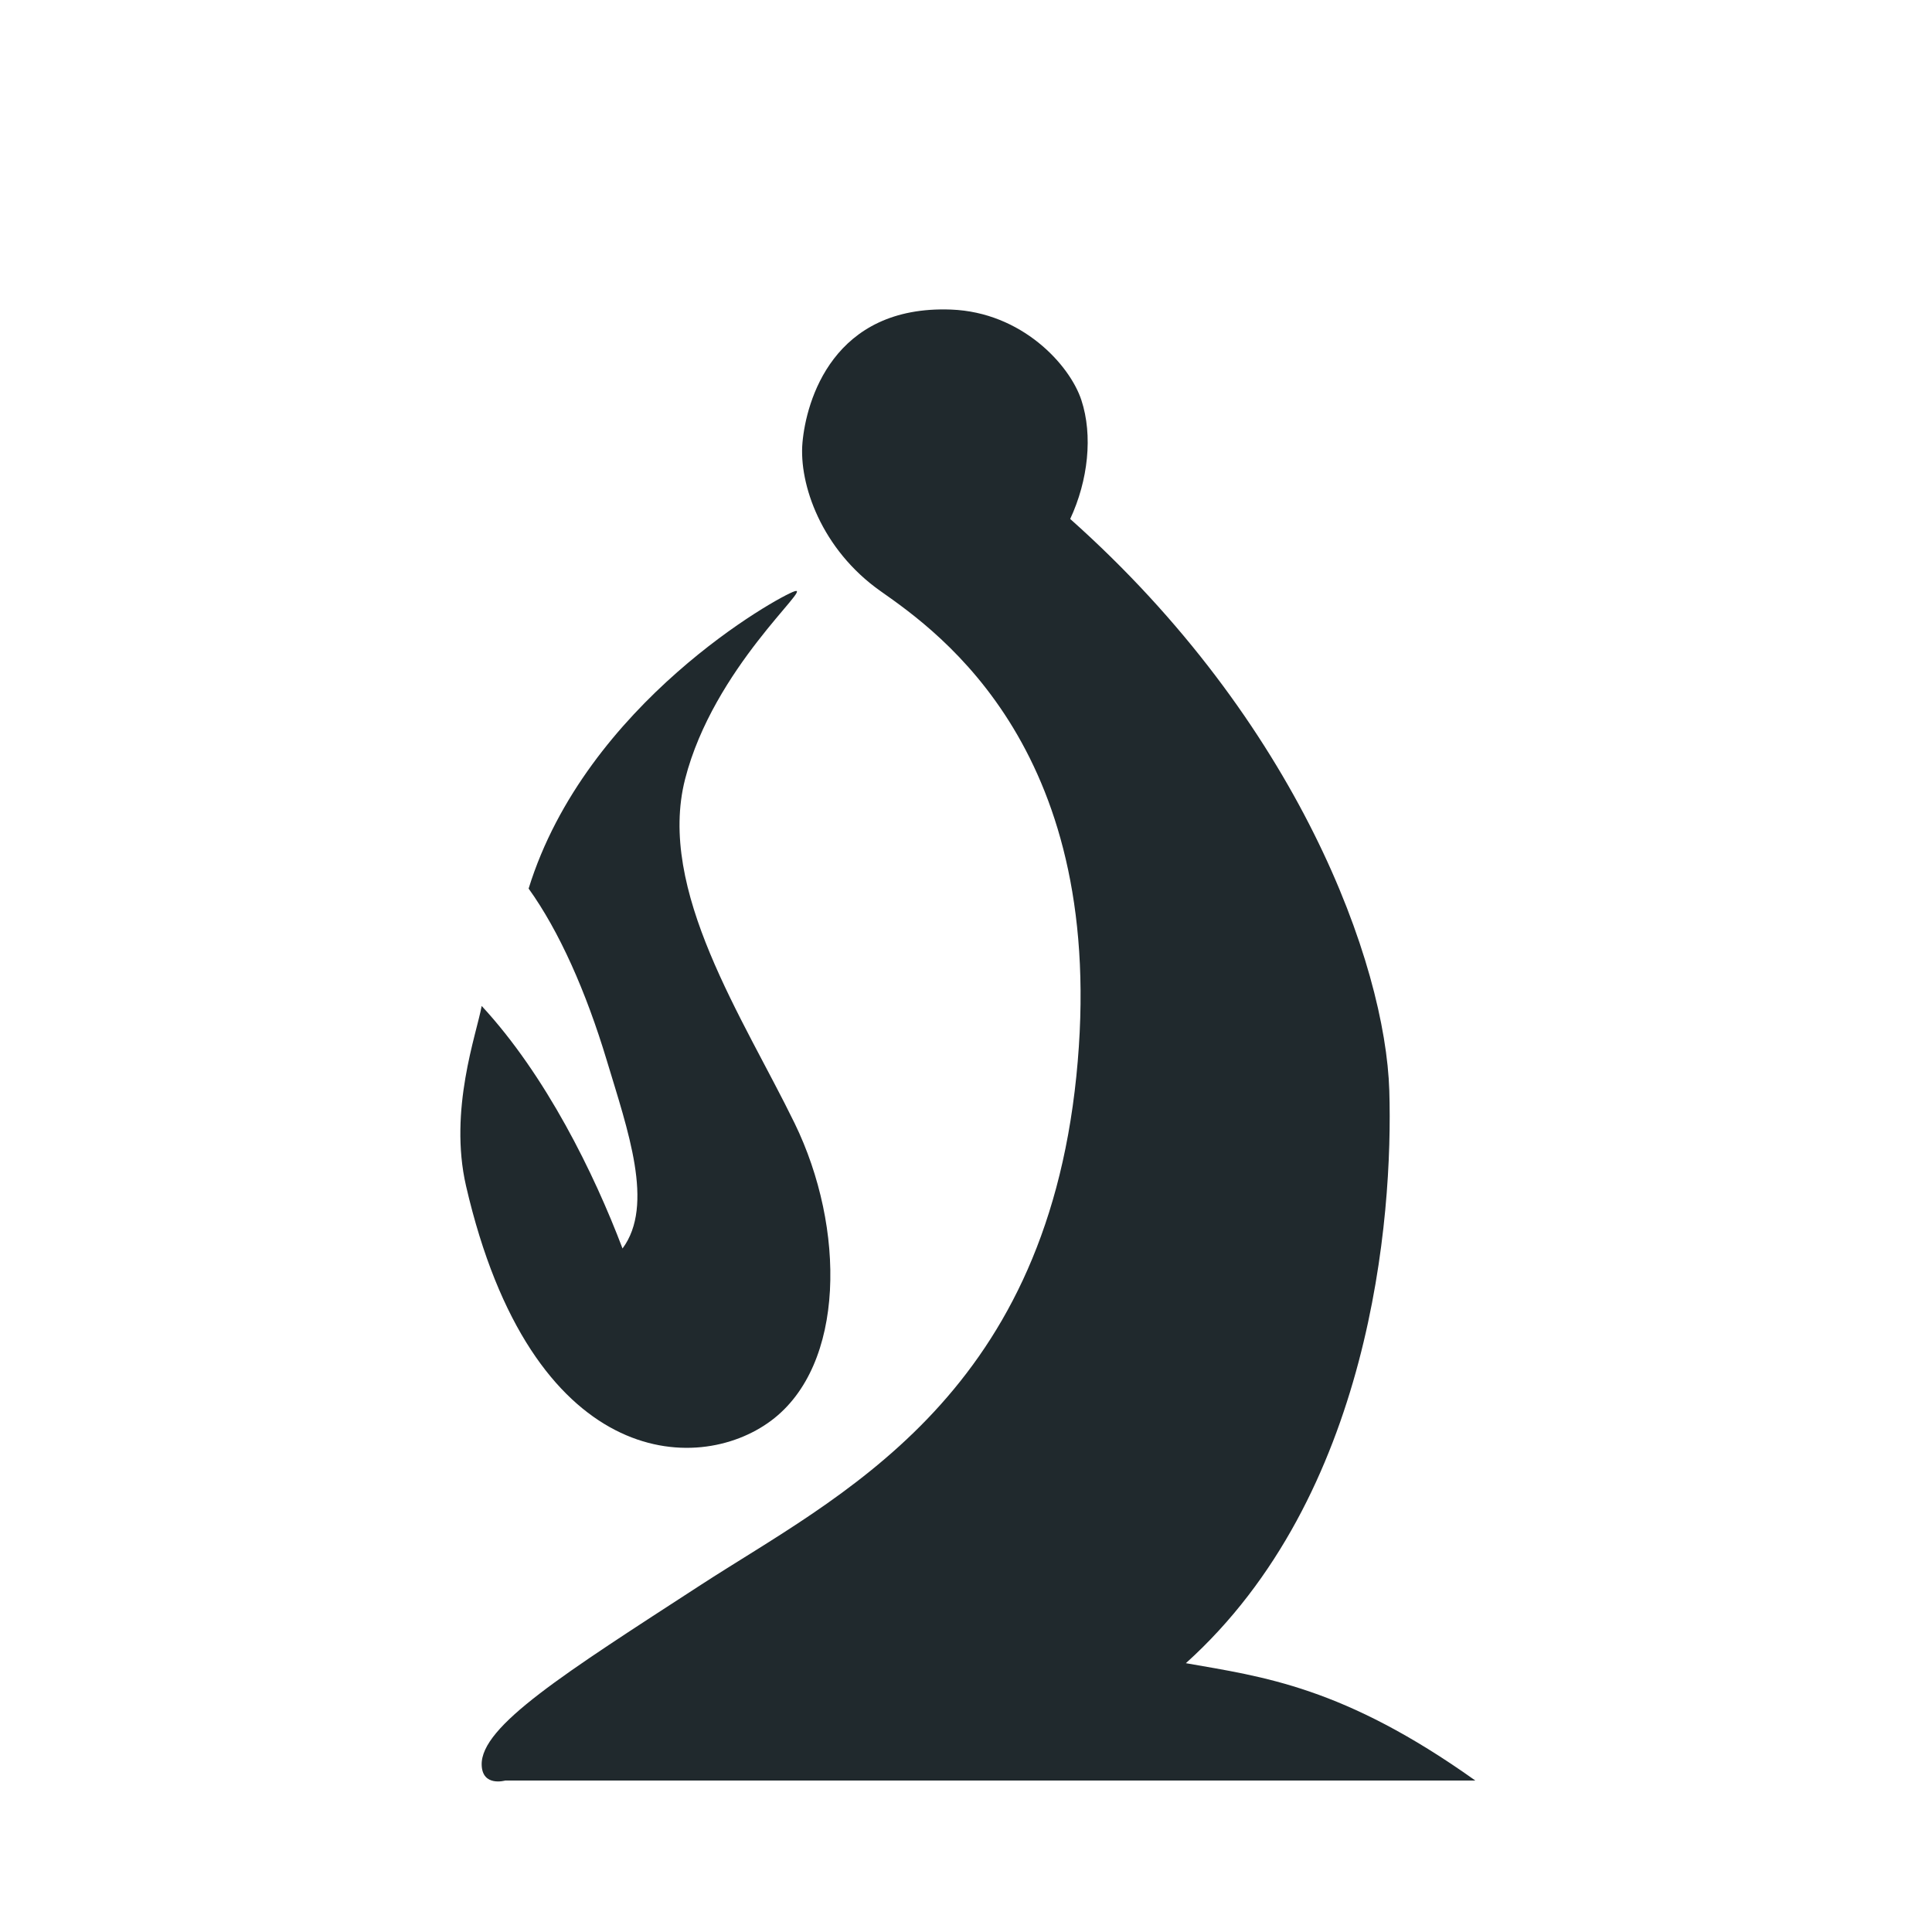 <svg width="256" height="256" viewBox="0 0 256 256" fill="none" xmlns="http://www.w3.org/2000/svg">
<path fill-rule="evenodd" clip-rule="evenodd" d="M63.825 233.859C63.906 236.797 66.935 235.933 66.935 235.933H195.494C178.006 223.482 167.359 222.18 157.134 220.381C181.717 198.234 184.603 161.336 184.09 144.519C183.577 127.702 172.03 95.673 141.807 68.764C144.189 63.653 144.83 57.706 143.289 53.018C141.748 48.33 135.394 41.379 126.031 41.02C110.355 40.421 106.821 53.153 106.332 58.645C105.844 64.138 108.836 72.819 116.7 78.344C124.563 83.869 147.014 99.685 142.619 142.624C138.224 185.562 110.942 198.269 92.854 210.013C74.766 221.758 63.683 228.725 63.825 233.859ZM105.295 78.344C107.778 77.566 94.554 88.505 90.781 103.226C87.008 117.947 98.539 134.971 105.295 148.844C112.051 162.718 112.05 180.874 102.185 188.241C92.32 195.609 70.393 194.558 61.751 157.138C59.434 147.039 63.156 137 63.825 133.293C72.335 142.485 78.724 155.493 82.487 165.432C86.754 159.687 83.178 149.745 80.413 140.55C77.648 131.355 74.079 123.353 70.045 117.741C77.651 93.156 103.186 79.005 105.295 78.344Z" fill="#20292D"/>
</svg>
